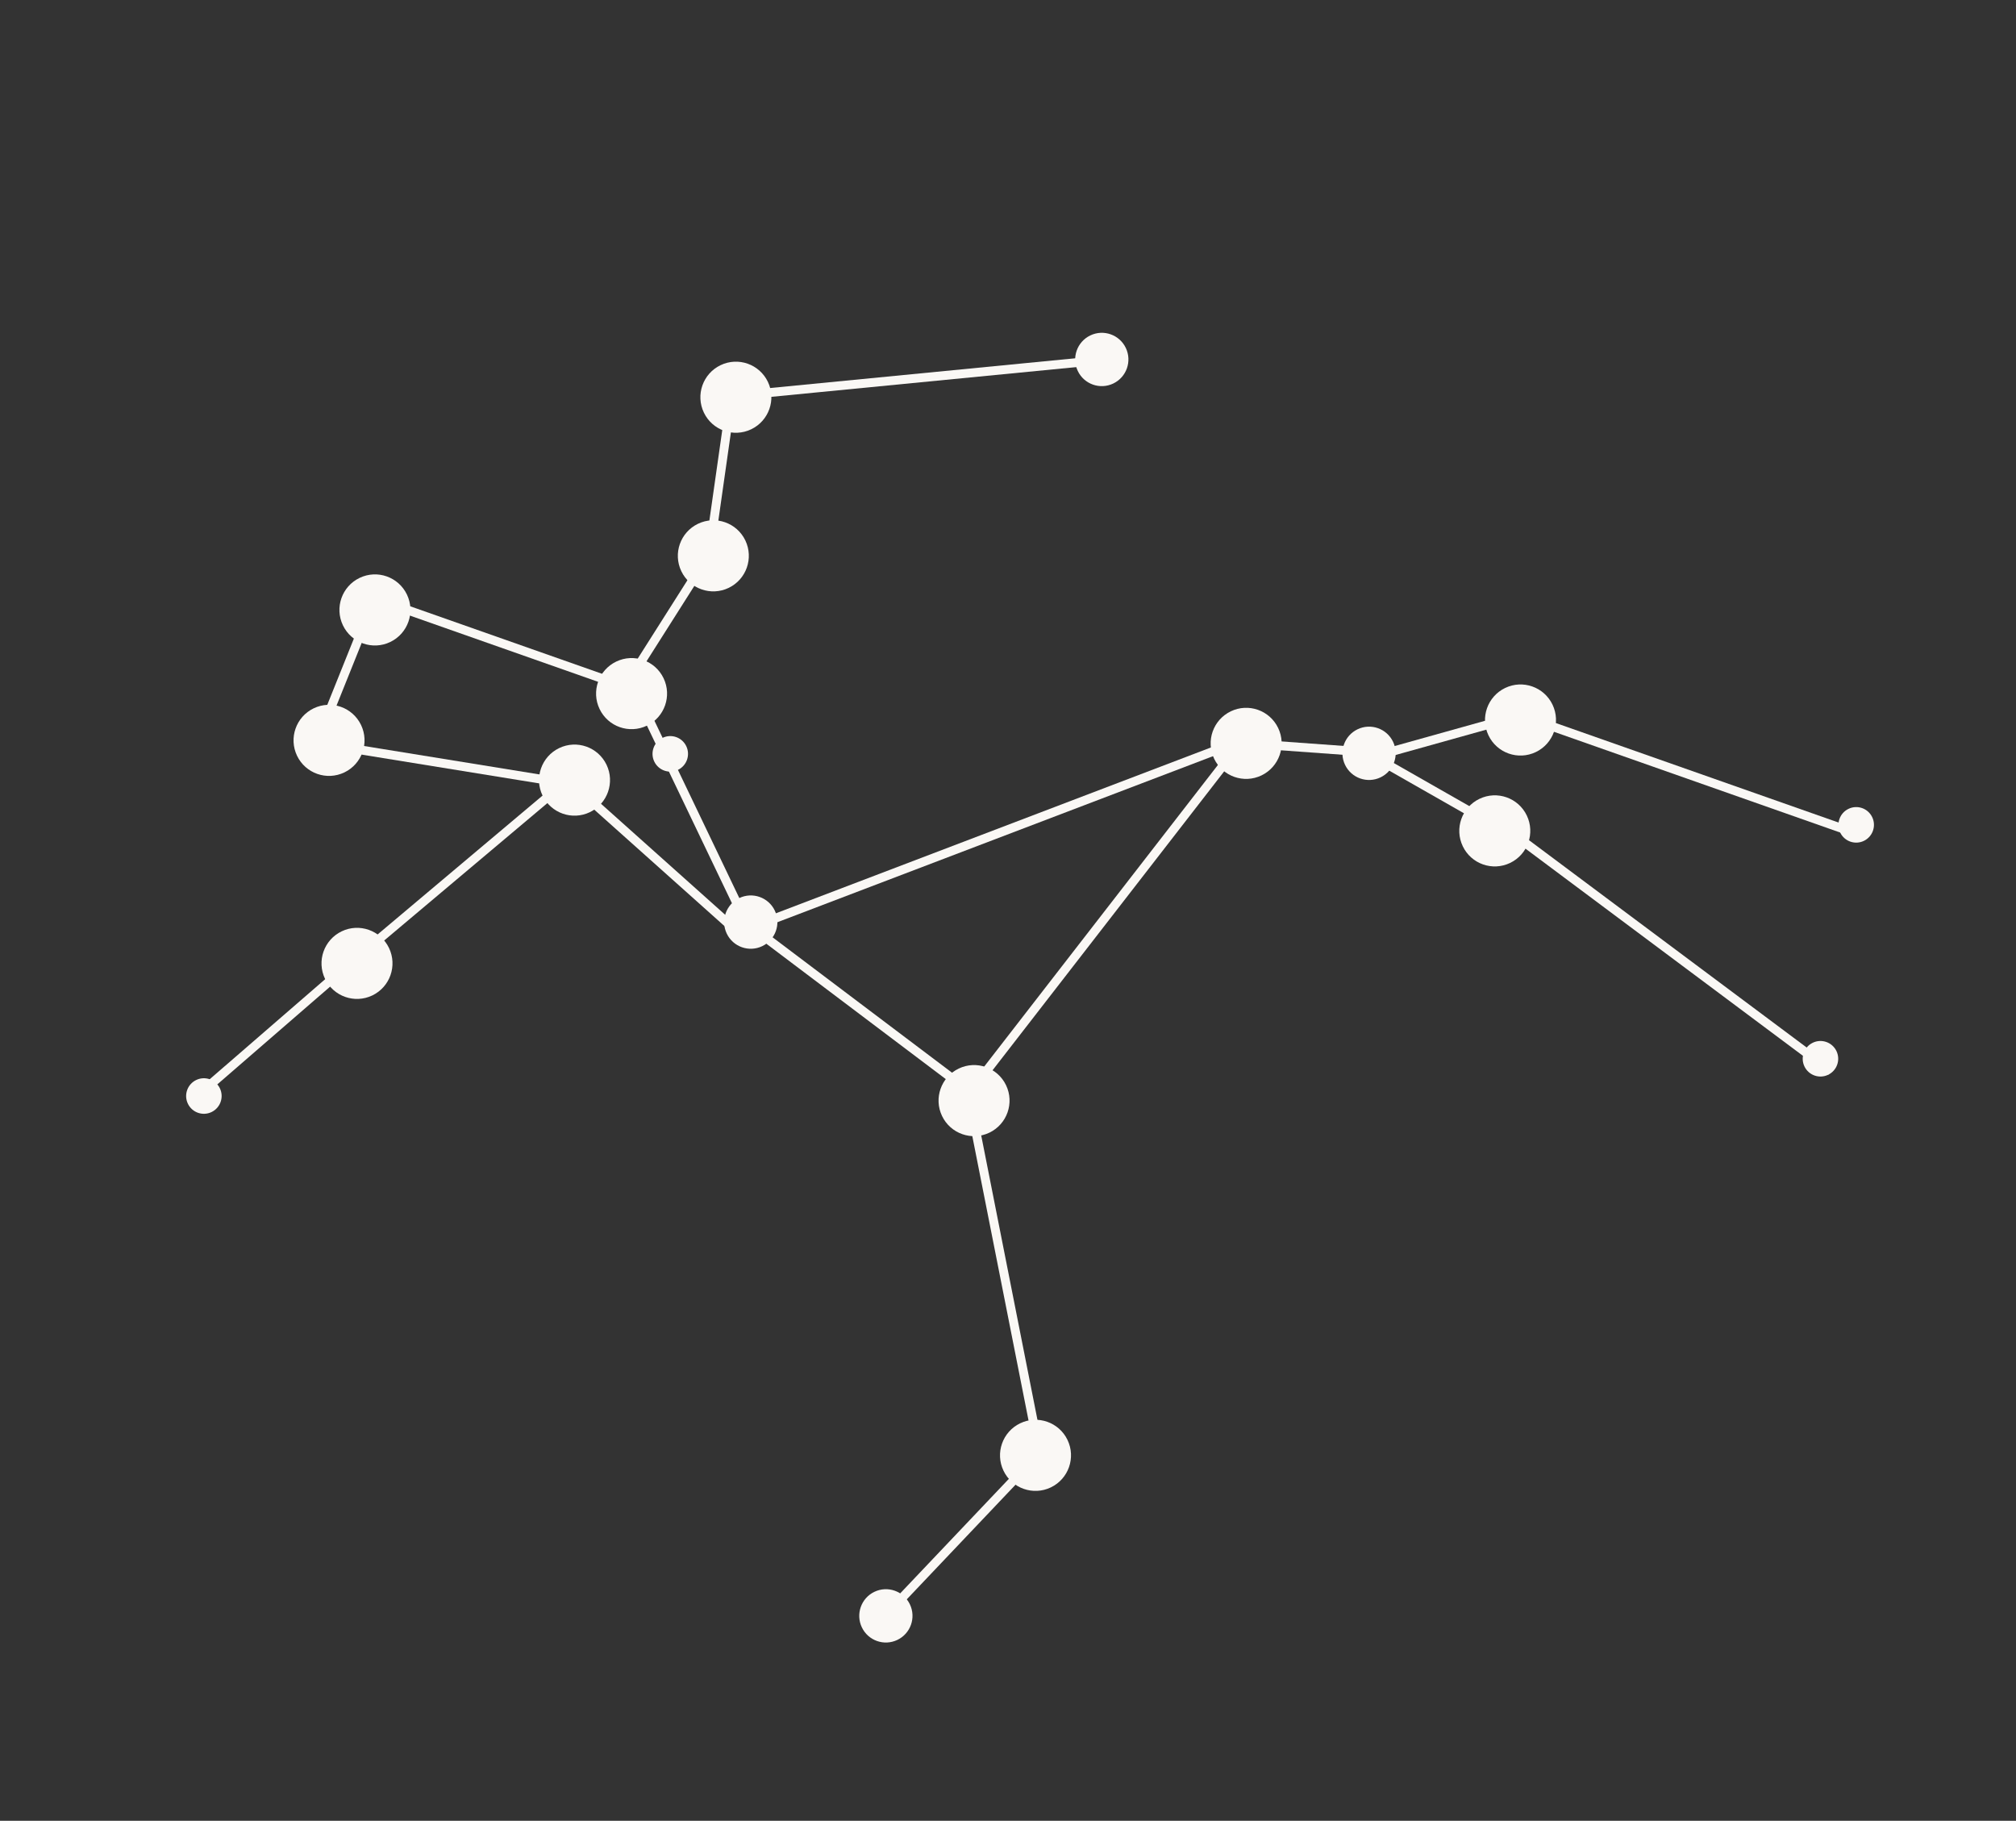 <svg width="227" height="205" viewBox="0 0 227 205" fill="none" xmlns="http://www.w3.org/2000/svg">
<rect x="0" y="0" width="227" height="205" fill="#333333" stroke="none"/>
<circle cx="4" cy="4" r="4" transform="matrix(0.901 -0.433 0.432 0.902 34.866 106.591)" fill="#FAF8F5"/>
<circle cx="2" cy="2" r="2" transform="matrix(0.901 -0.433 0.432 0.902 20.291 122.463)" fill="#FAF8F5"/>
<circle cx="4" cy="4" r="4" transform="matrix(0.901 -0.433 0.432 0.902 31.718 81.481)" fill="#FAF8F5"/>
<circle cx="4" cy="4" r="4" transform="matrix(0.901 -0.433 0.432 0.902 36.885 66.797)" fill="#FAF8F5"/>
<circle cx="4" cy="4" r="4" transform="matrix(0.901 -0.433 0.432 0.902 65.783 76.218)" fill="#FAF8F5"/>
<circle cx="2" cy="2" r="2" transform="matrix(0.901 -0.433 0.432 0.902 72.806 83.939)" fill="#FAF8F5"/>
<circle cx="4" cy="4" r="4" transform="matrix(0.901 -0.433 0.432 0.902 59.359 85.958)" fill="#FAF8F5"/>
<circle cx="3" cy="3" r="3" transform="matrix(0.901 -0.433 0.432 0.902 80.538 102.412)" fill="#FAF8F5"/>
<circle cx="4" cy="4" r="4" transform="matrix(0.901 -0.433 0.432 0.902 134.983 81.819)" fill="#FAF8F5"/>
<circle cx="3" cy="3" r="3" transform="matrix(0.901 -0.433 0.432 0.902 150.156 83.409)" fill="#FAF8F5"/>
<circle cx="4" cy="4" r="4" transform="matrix(0.901 -0.433 0.432 0.902 162.98 91.673)" fill="#FAF8F5"/>
<circle cx="4" cy="4" r="4" transform="matrix(0.901 -0.433 0.432 0.902 165.875 79.19)" fill="#FAF8F5"/>
<circle cx="2" cy="2" r="2" transform="matrix(0.901 -0.433 0.432 0.902 206.341 91.932)" fill="#FAF8F5"/>
<circle cx="2" cy="2" r="2" transform="matrix(0.901 -0.433 0.432 0.902 202.316 118.268)" fill="#FAF8F5"/>
<circle cx="4" cy="4" r="4" transform="matrix(0.901 -0.433 0.432 0.902 104.346 122.042)" fill="#FAF8F5"/>
<circle cx="4" cy="4" r="4" transform="matrix(0.901 -0.433 0.432 0.902 111.266 161.981)" fill="#FAF8F5"/>
<circle cx="3" cy="3" r="3" transform="matrix(0.901 -0.433 0.432 0.902 95.75 180.523)" fill="#FAF8F5"/>
<circle cx="4" cy="4" r="4" transform="matrix(0.901 -0.433 0.432 0.902 74.989 60.705)" fill="#FAF8F5"/>
<circle cx="4" cy="4" r="4" transform="matrix(0.901 -0.433 0.432 0.902 77.528 42.848)" fill="#FAF8F5"/>
<circle cx="3" cy="3" r="3" transform="matrix(0.901 -0.433 0.432 0.902 120.063 39.065)" fill="#FAF8F5"/>
<line y1="-0.5" x2="22.803" y2="-0.5" transform="matrix(0.756 -0.655 0.654 0.756 22.957 123.401)" stroke="#FAF8F5"/>
<line y1="-0.5" x2="32.016" y2="-0.5" transform="matrix(0.765 -0.644 0.643 0.765 40.199 108.468)" stroke="#FAF8F5"/>
<line y1="-0.5" x2="28.018" y2="-0.5" transform="matrix(-0.987 -0.16 0.16 -0.988 64.691 87.834)" stroke="#FAF8F5"/>
<line y1="-0.5" x2="16.279" y2="-0.5" transform="matrix(0.373 -0.929 0.927 0.372 36.148 83.79)" stroke="#FAF8F5"/>
<line x1="41.952" y1="67.3" x2="71.283" y2="77.622" stroke="#FAF8F5"/>
<line y1="-0.5" x2="18.868" y2="-0.5" transform="matrix(0.536 -0.845 0.844 0.536 70.215 78.527)" stroke="#FAF8F5"/>
<line y1="-0.5" x2="18.028" y2="-0.5" transform="matrix(0.141 -0.991 0.99 0.14 80.321 62.582)" stroke="#FAF8F5"/>
<line y1="-0.5" x2="43.658" y2="-0.5" transform="matrix(0.995 -0.097 0.096 0.996 81.959 45.157)" stroke="#FAF8F5"/>
<line y1="-0.5" x2="9" y2="-0.5" transform="matrix(0.432 0.902 -0.901 0.433 70.685 77.192)" stroke="#FAF8F5"/>
<line y1="-0.5" x2="23" y2="-0.5" transform="matrix(0.432 0.902 -0.901 0.433 74.57 85.311)" stroke="#FAF8F5"/>
<line y1="-0.5" x2="26" y2="-0.5" transform="matrix(-0.745 -0.666 0.666 -0.746 84.068 105.154)" stroke="#FAF8F5"/>
<line y1="-0.5" x2="32.65" y2="-0.5" transform="matrix(0.798 0.602 -0.602 0.799 83.636 104.253)" stroke="#FAF8F5"/>
<line y1="-0.5" x2="40.262" y2="-0.5" transform="matrix(0.194 0.981 -0.98 0.195 108.776 124.352)" stroke="#FAF8F5"/>
<line y1="-0.5" x2="22.472" y2="-0.5" transform="matrix(-0.689 0.726 -0.724 -0.689 115.697 164.291)" stroke="#FAF8F5"/>
<line y1="-0.5" x2="51.43" y2="-0.5" transform="matrix(0.613 -0.791 0.789 0.613 108.776 124.352)" stroke="#FAF8F5"/>
<line y1="-0.5" x2="60.208" y2="-0.5" transform="matrix(0.934 -0.356 0.355 0.935 84.068 105.154)" stroke="#FAF8F5"/>
<line y1="-0.5" x2="16.125" y2="-0.5" transform="matrix(0.997 0.072 -0.072 0.998 139.414 84.129)" stroke="#FAF8F5"/>
<line y1="-0.5" x2="17.263" y2="-0.5" transform="matrix(0.963 -0.269 0.268 0.964 154.587 85.719)" stroke="#FAF8F5"/>
<line x1="171.374" y1="80.596" x2="208.704" y2="93.733" stroke="#FAF8F5"/>
<line y1="-0.5" x2="15.811" y2="-0.5" transform="matrix(0.868 0.495 -0.495 0.869 154.587 85.719)" stroke="#FAF8F5"/>
<line y1="-0.5" x2="47.413" y2="-0.5" transform="matrix(0.801 0.598 -0.598 0.802 167.881 92.647)" stroke="#FAF8F5"/>
</svg>
